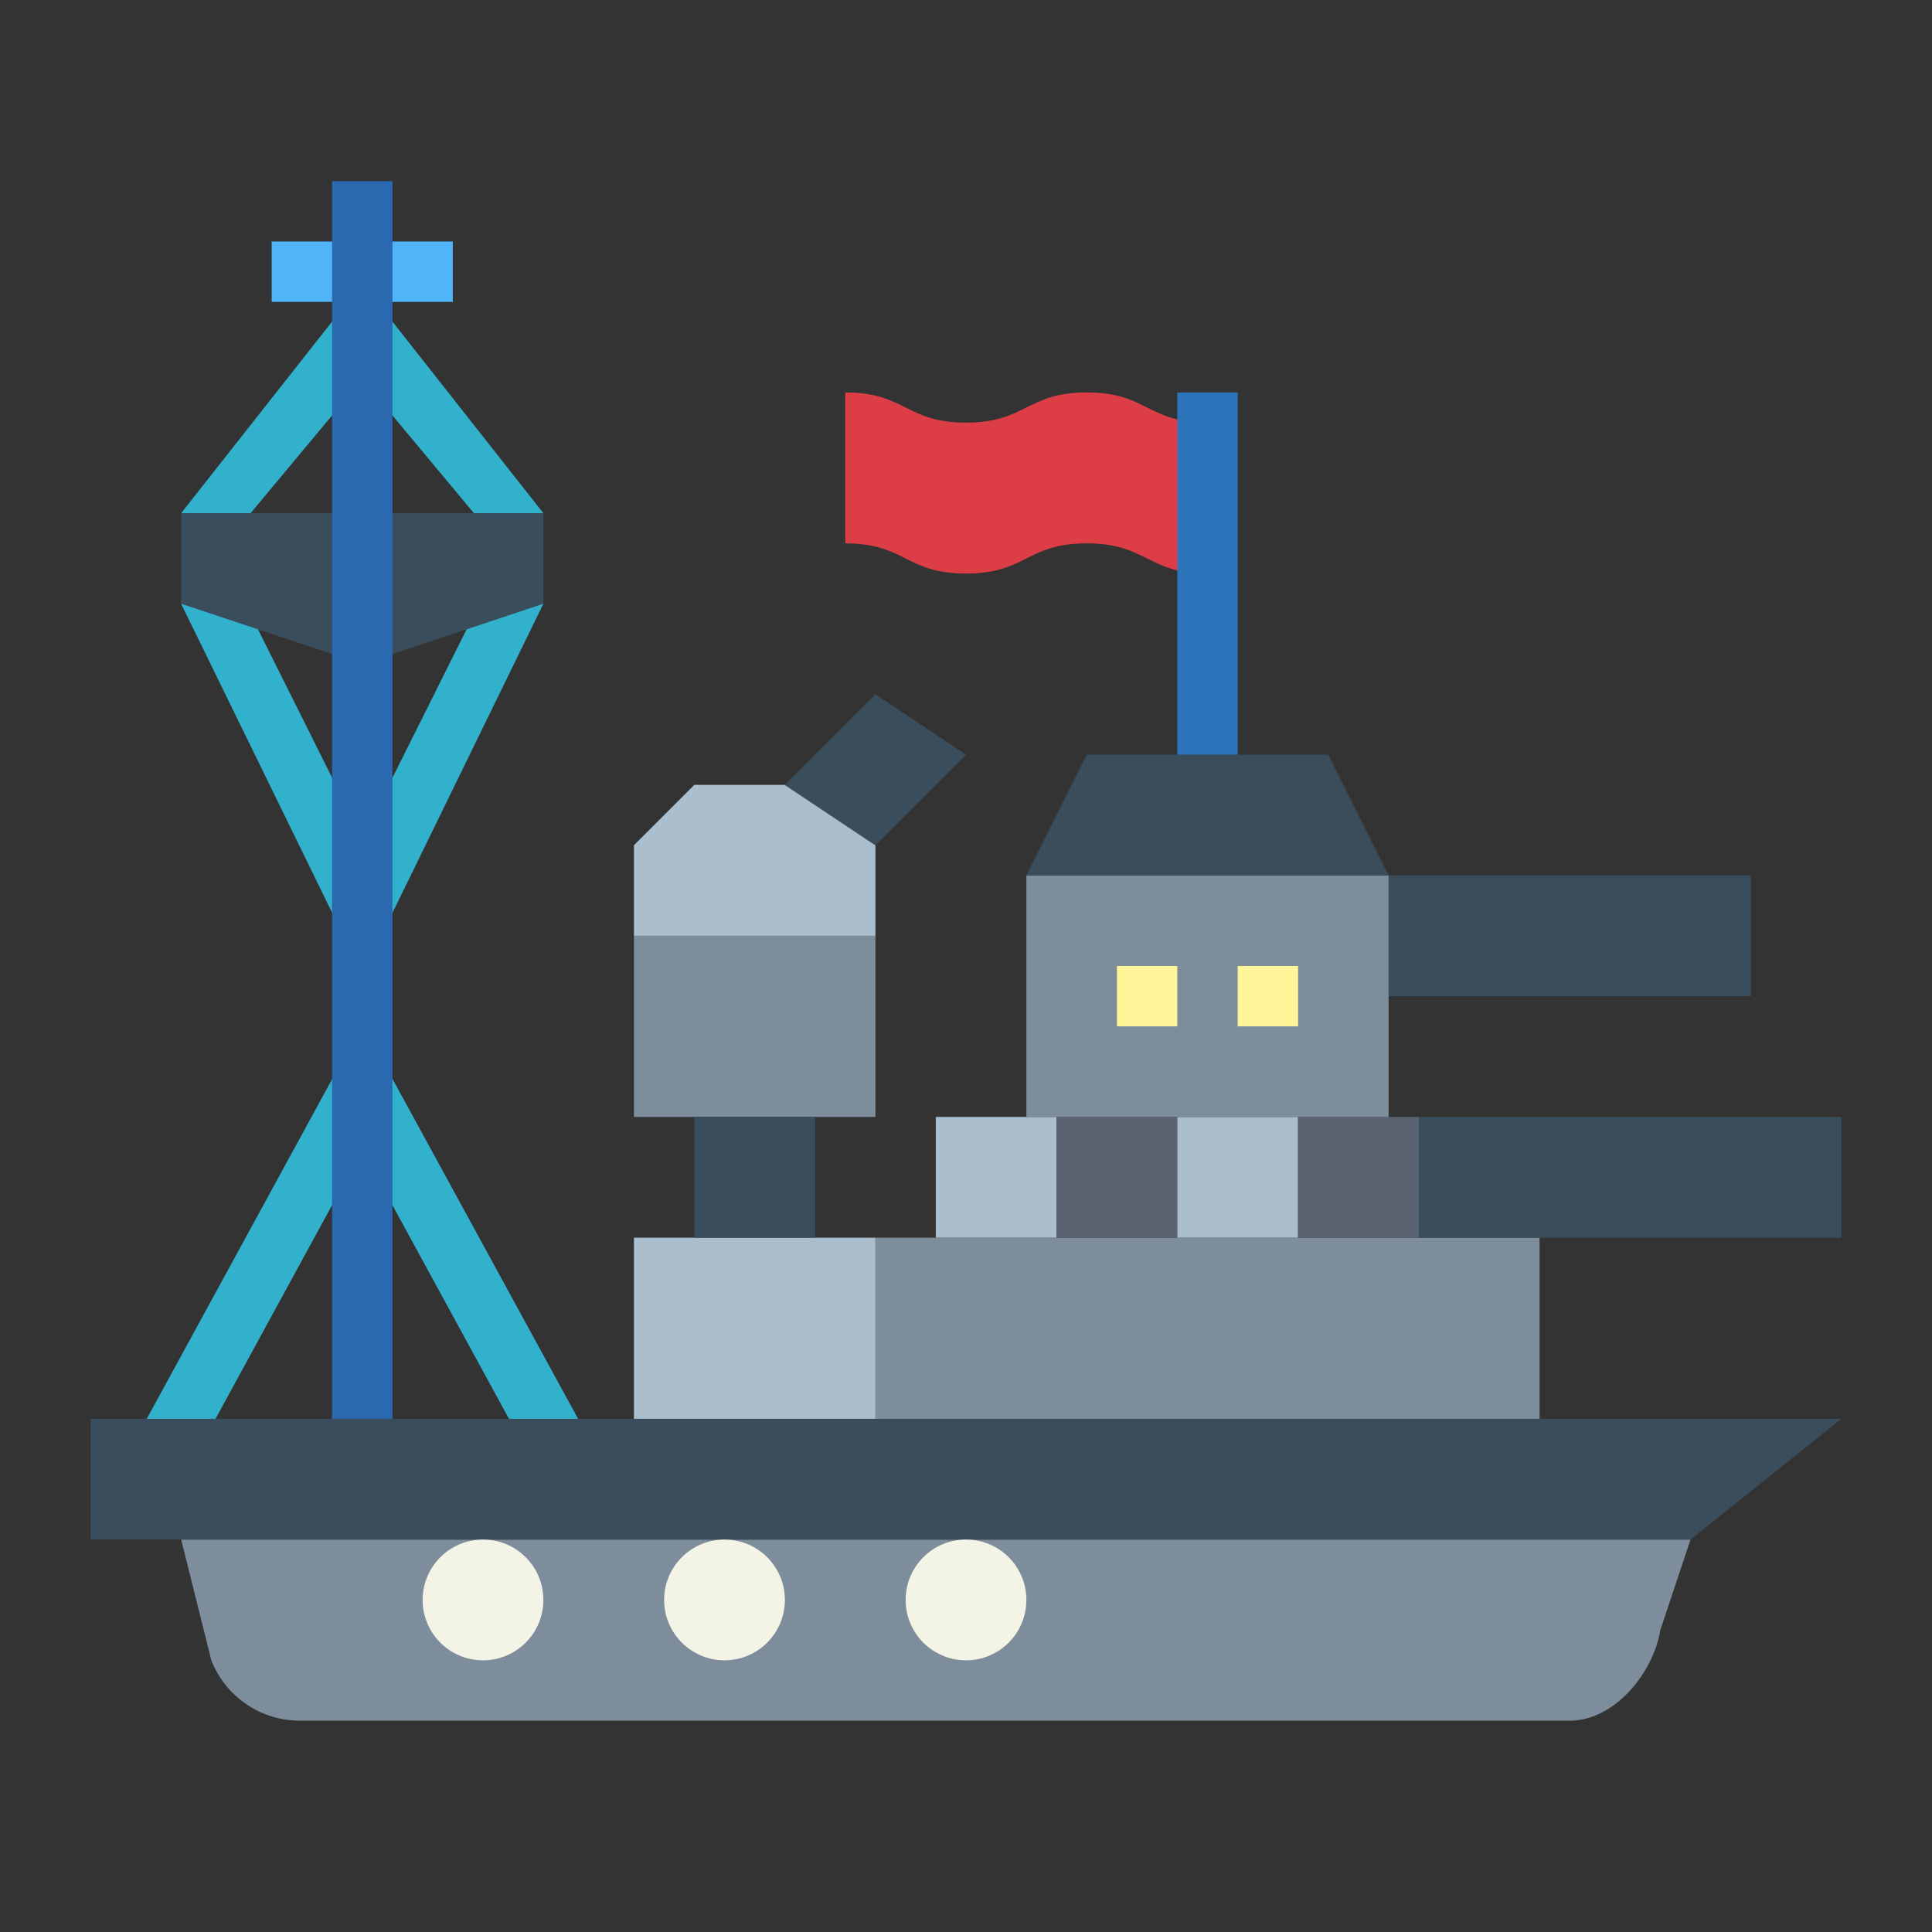 <svg height="512" viewBox="0 0 64 64" width="512" xmlns="http://www.w3.org/2000/svg"><rect x="0" y="0" width="64" height="64" fill="#333333" stroke="none"/><g id="flat"><path d="m36 13c-2 0-2 1-4 1s-2-1-4-1v5c2 0 2 1 4 1s2-1 4-1 2 1 4 1v-5c-2 0-2-1-4-1z" fill="#dd3e46"/><path d="m16.232 17.64-4.232-5.078-4.232 5.078-1.768-.64 5.232-6.64a1.033 1.033 0 0 1 1.536 0l5.232 6.64z" fill="#32b1cc"/><path d="m12 31a1 1 0 0 1 -.895-.553l-5.105-10.447 1.9-.447 4.1 8.211 4.105-8.211 1.895.447-5.1 10.447a1 1 0 0 1 -.9.553z" fill="#32b1cc"/><path d="m18 20-6 2-6-2v-3h12z" fill="#394d5c"/><path d="m9 8h6v2h-6z" fill="#50b4f8"/><path d="m17.122 47.479-5.122-9.391-5.122 9.391h-2.278l6.526-11.958a1.04 1.04 0 0 1 1.756 0l6.411 11.741z" fill="#32b1cc"/><path d="m11 6h2v41h-2z" fill="#2a68b0"/><path d="m56 51-1 3c-.241 1.447-1.533 3-3 3h-42a3.154 3.154 0 0 1 -3-2l-1-4z" fill="#7d8d9c"/><path d="m29 31v-3l-3-2h-3l-2 2v3z" fill="#aabece"/><path d="m29 23 3 2-3 3-3-2z" fill="#394d5c"/><path d="m3 47v4h3 50l5-4z" fill="#394d5c"/><path d="m29 41h22v6h-22z" fill="#7d8d9c"/><path d="m31 37h4v4h-4z" fill="#aabece"/><path d="m35 37h4v4h-4z" fill="#5a6470"/><path d="m39 37h4v4h-4z" fill="#aabece"/><path d="m43 37h4v4h-4z" fill="#5a6470"/><path d="m47 37h14v4h-14z" fill="#394d5c"/><path d="m34 29h12v8h-12z" fill="#7d8d9c"/><path d="m46 29h12v4h-12z" fill="#394d5c"/><path d="m37 32h2v2h-2z" fill="#fff69a"/><path d="m41 32h2v2h-2z" fill="#fff69a"/><path d="m46 29h-12l2-4h8z" fill="#394d5c"/><path d="m21 41h8v6h-8z" fill="#aabece"/><path d="m21 31h8v6h-8z" fill="#7d8d9c"/><path d="m23 37h4v4h-4z" fill="#394d5c"/><path d="m39 13h2v12h-2z" fill="#2d75bb"/><g fill="#f4f4e6"><circle cx="32" cy="53" r="2"/><circle cx="16" cy="53" r="2"/><circle cx="24" cy="53" r="2"/></g></g></svg>